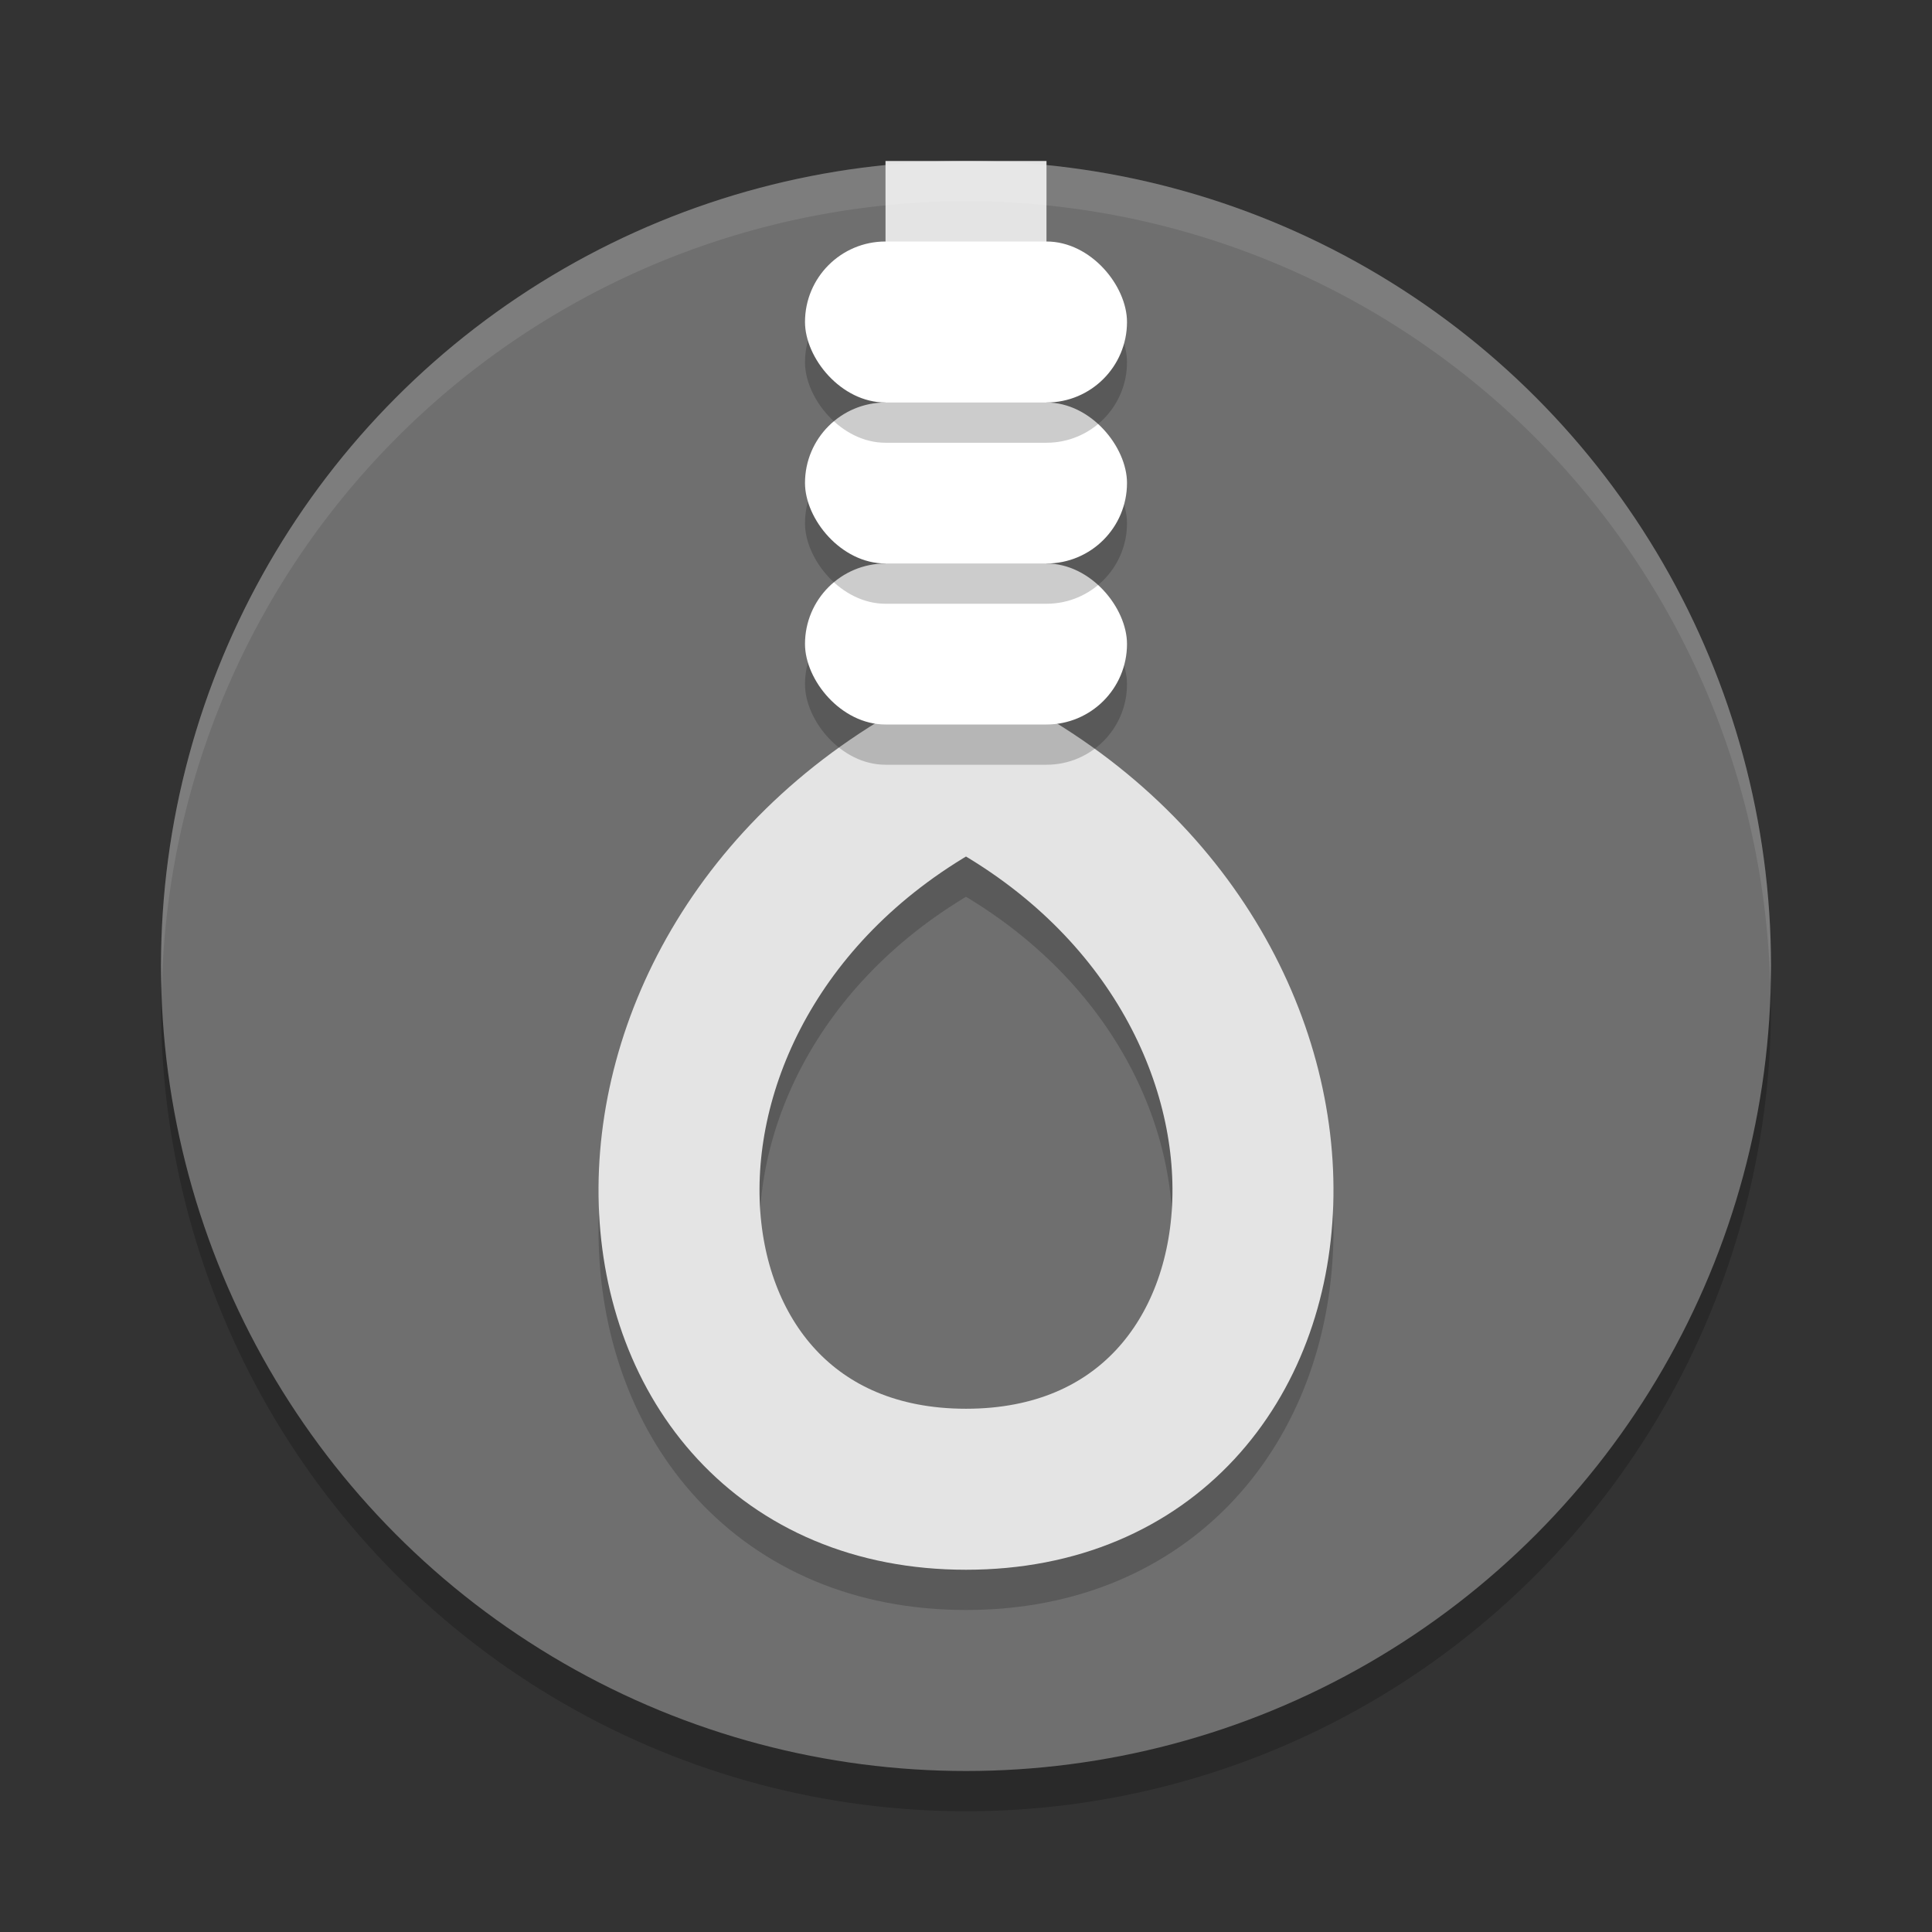 <svg xmlns="http://www.w3.org/2000/svg" width="48" height="48" version="1">
 <rect width="100%" height="100%" fill="#333333" stroke="none"/>
 <circle cx="24" cy="25" r="20" style="opacity:0.2"/>
 <circle style="fill:#6f6f6f" cx="24" cy="24" r="20"/>
 <path d="m 24,5 v 15 c -10,5 -9,18 0,18 9,0 10,-13 0,-18" style="opacity:0.2;fill:none;stroke:#080808;stroke-width:4"/>
 <path style="fill:none;stroke:#e4e4e4;stroke-width:4" d="m 24,4 v 15 c -10,5 -9,18 0,18 9,0 10,-13 0,-18"/>
 <rect width="8" height="4" x="20" y="15" rx="2" ry="2" style="opacity:0.2"/>
 <rect style="fill:#ffffff" width="8" height="4" x="20" y="14" rx="2" ry="2"/>
 <rect style="opacity:0.2" width="8" height="4" x="20" y="11" rx="2" ry="2"/>
 <rect width="8" height="4" x="20" y="10" rx="2" ry="2" style="fill:#ffffff"/>
 <rect width="8" height="4" x="20" y="7" rx="2" ry="2" style="opacity:0.2"/>
 <rect style="fill:#ffffff" width="8" height="4" x="20" y="6" rx="2" ry="2"/>
 <path style="opacity:0.1;fill:#ffffff" d="M 24 4 A 20 20 0 0 0 4 24 A 20 20 0 0 0 4.021 24.582 A 20 20 0 0 1 24 5 A 20 20 0 0 1 43.979 24.418 A 20 20 0 0 0 44 24 A 20 20 0 0 0 24 4 z"/>
</svg>
